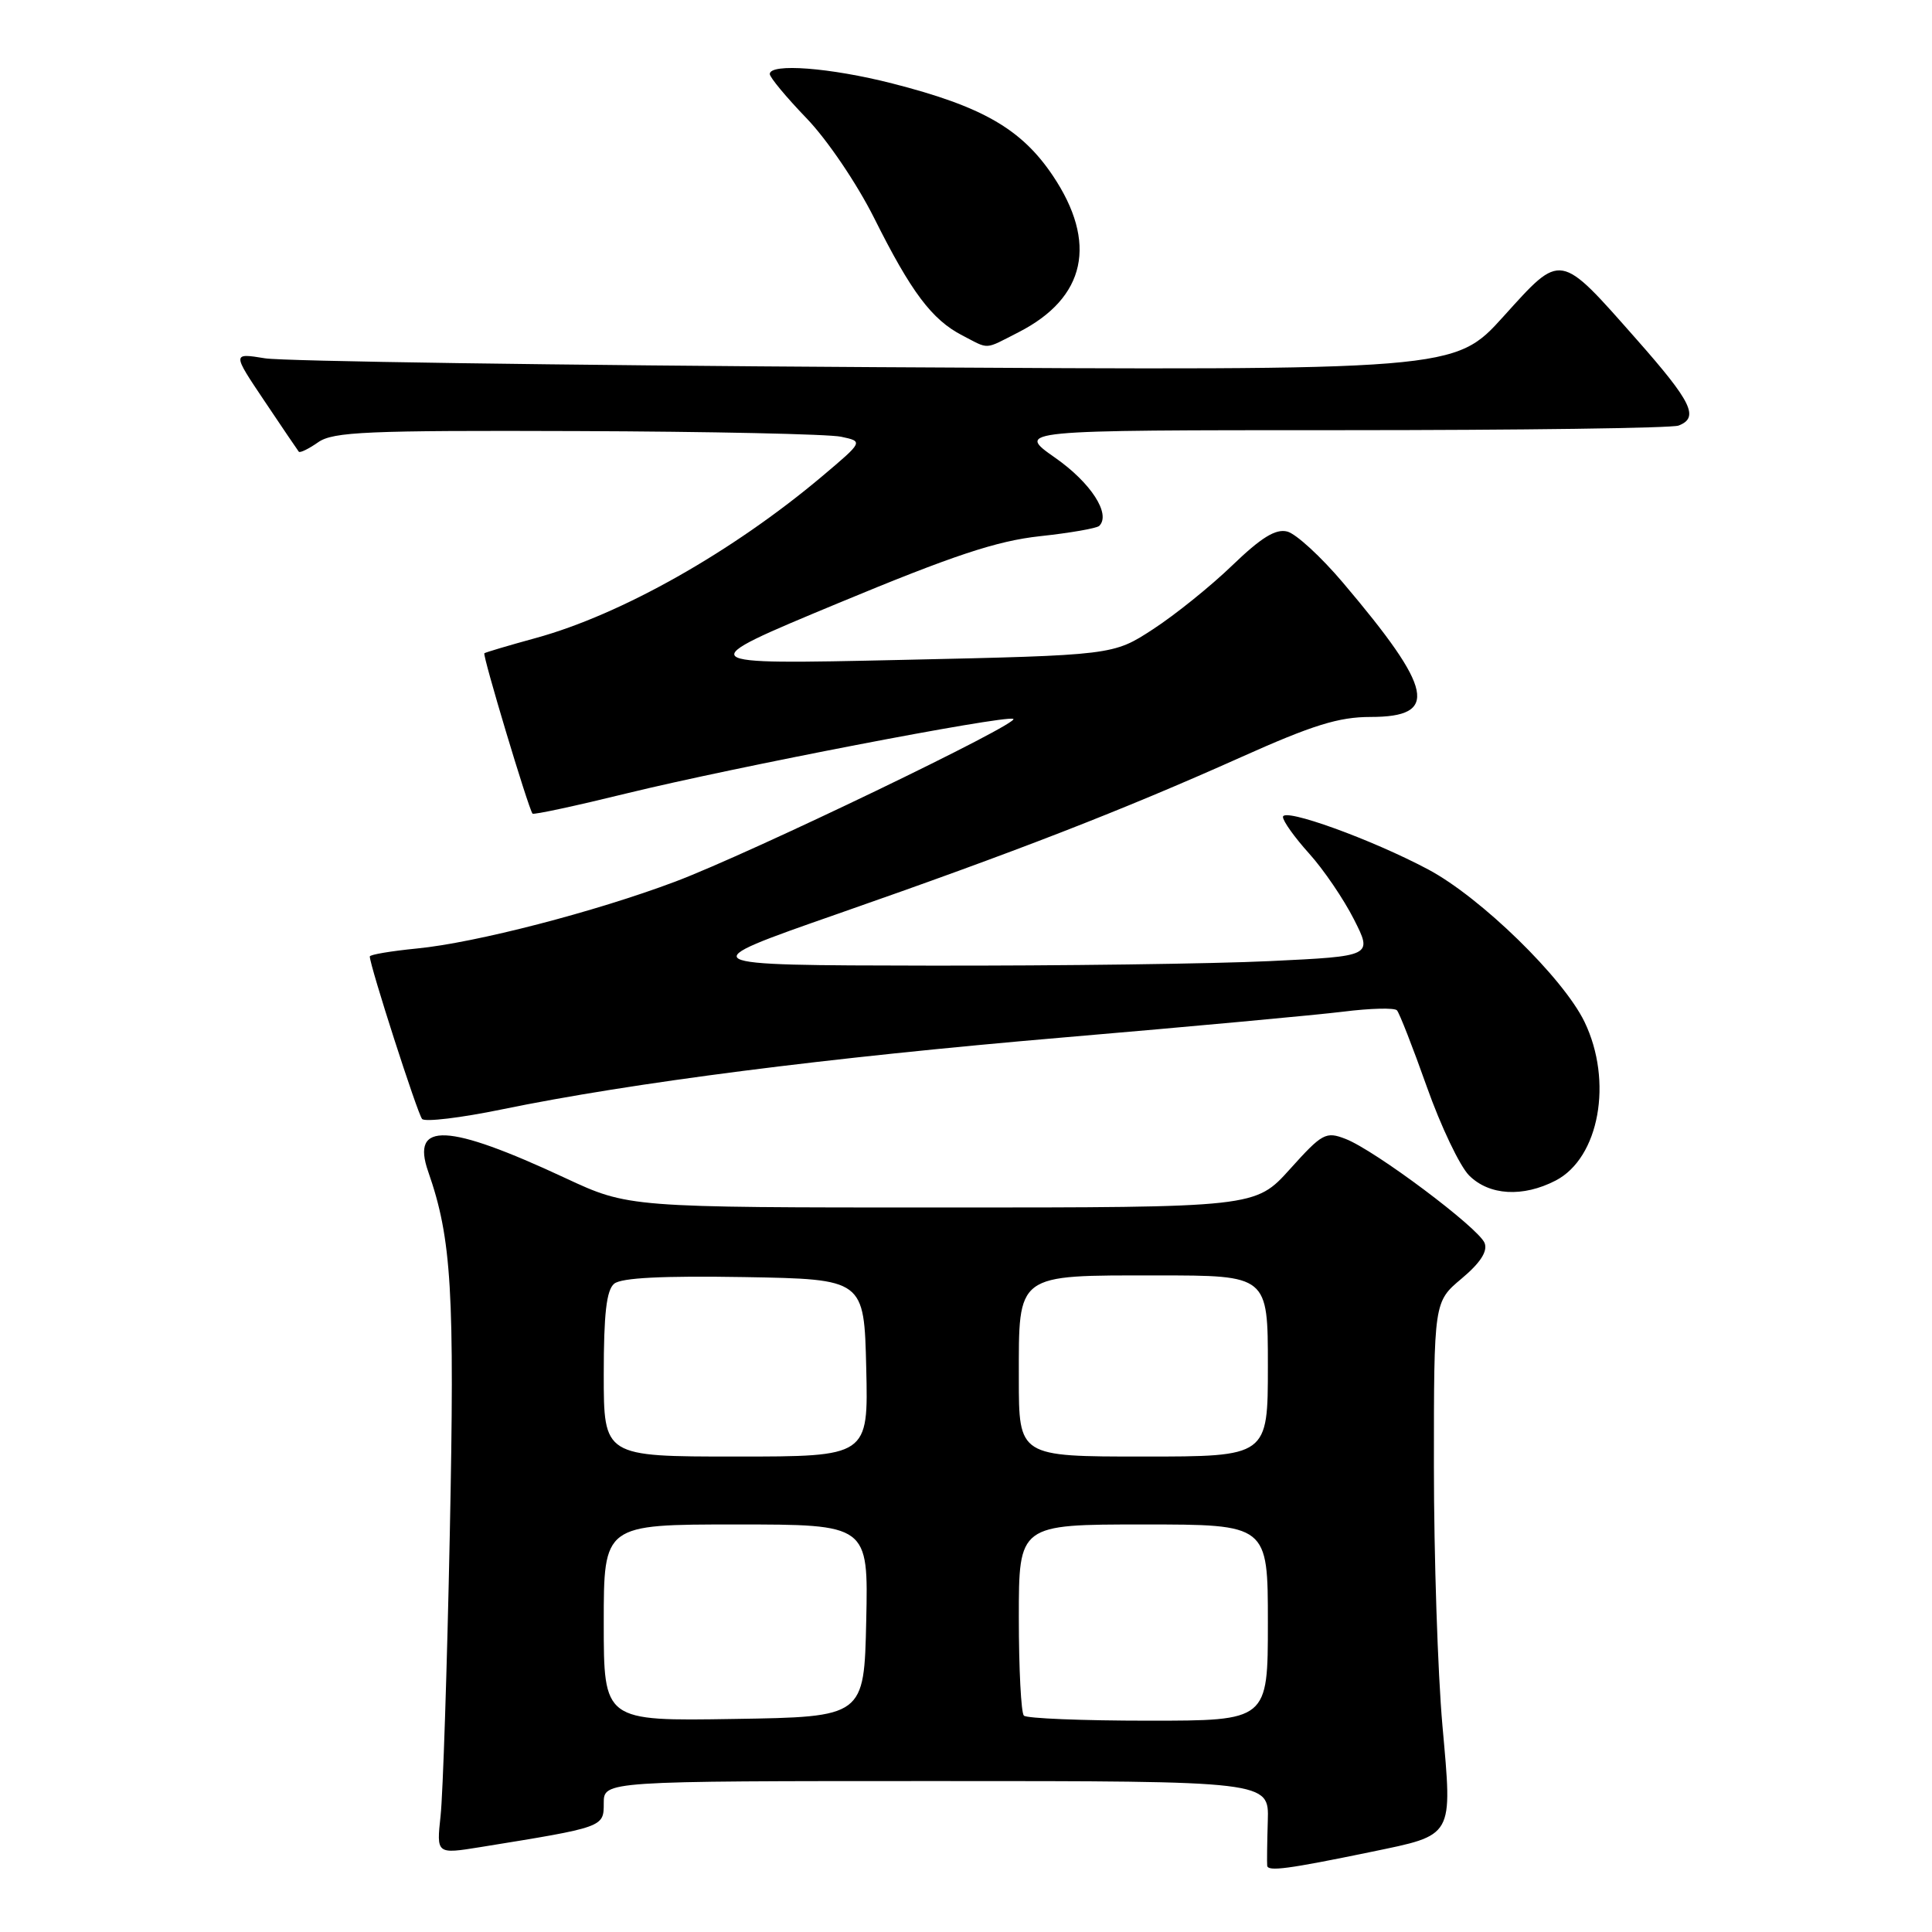 <?xml version="1.0" encoding="UTF-8" standalone="no"?>
<!DOCTYPE svg PUBLIC "-//W3C//DTD SVG 1.1//EN" "http://www.w3.org/Graphics/SVG/1.1/DTD/svg11.dtd" >
<svg xmlns="http://www.w3.org/2000/svg" xmlns:xlink="http://www.w3.org/1999/xlink" version="1.1" viewBox="0 0 256 256">
 <g >
 <path fill="currentColor"
d=" M 181.61 245.40 C 192.74 243.09 192.46 243.58 191.13 228.65 C 190.51 221.67 190.00 206.18 190.00 194.23 C 190.00 172.50 190.00 172.50 193.67 169.42 C 196.16 167.33 197.14 165.81 196.72 164.71 C 195.96 162.73 182.17 152.40 178.29 150.91 C 175.68 149.90 175.21 150.15 170.92 154.92 C 166.34 160.00 166.34 160.00 124.81 160.00 C 83.28 160.00 83.28 160.00 74.89 156.09 C 59.30 148.82 54.41 148.59 56.74 155.25 C 59.85 164.16 60.26 171.08 59.60 203.26 C 59.24 220.99 58.69 237.79 58.38 240.60 C 57.83 245.69 57.83 245.69 63.66 244.75 C 80.05 242.10 80.00 242.12 80.00 238.93 C 80.00 236.00 80.00 236.00 124.07 236.00 C 168.15 236.00 168.15 236.00 167.99 241.25 C 167.90 244.14 167.87 246.83 167.91 247.22 C 168.01 248.01 170.71 247.65 181.61 245.40 Z  M 206.13 156.43 C 211.91 153.44 213.76 143.27 209.95 135.39 C 207.12 129.56 196.23 118.94 189.27 115.22 C 181.76 111.22 170.00 106.97 170.00 108.25 C 170.00 108.81 171.56 110.98 173.46 113.09 C 175.37 115.20 178.04 119.13 179.40 121.81 C 181.88 126.70 181.88 126.70 168.28 127.35 C 160.80 127.71 140.47 127.98 123.09 127.95 C 91.50 127.90 91.50 127.90 111.00 121.09 C 134.67 112.83 148.69 107.38 164.42 100.34 C 173.94 96.07 177.40 95.00 181.60 95.00 C 190.71 95.00 189.97 91.40 177.96 77.22 C 175.04 73.77 171.71 70.71 170.56 70.43 C 169.03 70.04 167.11 71.23 163.29 74.91 C 160.43 77.67 155.71 81.47 152.79 83.37 C 147.50 86.82 147.50 86.82 119.50 87.44 C 91.50 88.06 91.50 88.06 111.00 79.95 C 126.35 73.57 132.05 71.68 137.79 71.05 C 141.80 70.62 145.34 70.00 145.66 69.68 C 147.23 68.11 144.54 63.96 139.82 60.66 C 134.60 57.00 134.60 57.00 177.72 57.00 C 201.43 57.00 221.55 56.73 222.42 56.39 C 225.18 55.33 224.18 53.27 216.89 45.01 C 206.55 33.30 206.96 33.37 199.22 41.93 C 192.74 49.10 192.74 49.10 116.12 48.65 C 73.98 48.40 37.54 47.87 35.13 47.48 C 30.77 46.77 30.77 46.77 35.04 53.13 C 37.39 56.64 39.44 59.66 39.59 59.85 C 39.74 60.05 40.90 59.48 42.16 58.60 C 44.15 57.21 48.59 57.02 76.47 57.12 C 94.09 57.18 109.83 57.52 111.45 57.87 C 114.40 58.50 114.40 58.50 108.95 63.10 C 97.07 73.11 82.32 81.44 71.00 84.54 C 67.42 85.52 64.36 86.43 64.18 86.56 C 63.90 86.77 69.98 107.02 70.56 107.81 C 70.69 107.99 76.35 106.77 83.15 105.10 C 97.23 101.66 132.87 94.79 134.26 95.25 C 135.53 95.68 99.38 113.09 89.50 116.81 C 78.89 120.81 62.99 124.93 55.25 125.68 C 51.81 126.02 49.00 126.49 49.00 126.74 C 49.00 127.95 55.33 147.60 55.93 148.27 C 56.32 148.69 61.07 148.12 66.50 147.00 C 83.75 143.45 109.58 140.14 141.00 137.46 C 157.78 136.03 174.43 134.49 178.00 134.05 C 181.57 133.60 184.77 133.52 185.10 133.87 C 185.42 134.21 187.21 138.78 189.06 144.00 C 190.91 149.22 193.43 154.51 194.66 155.75 C 197.32 158.41 201.78 158.68 206.13 156.43 Z  M 134.95 44.03 C 143.89 39.47 145.48 32.16 139.48 23.24 C 135.32 17.07 130.15 14.10 118.24 11.06 C 110.02 8.96 102.00 8.35 102.00 9.81 C 102.00 10.25 104.19 12.89 106.87 15.67 C 109.60 18.50 113.54 24.32 115.84 28.91 C 120.73 38.70 123.48 42.36 127.50 44.44 C 131.16 46.33 130.34 46.38 134.95 44.03 Z  M 80.00 215.02 C 80.00 202.00 80.00 202.00 97.53 202.00 C 115.06 202.00 115.06 202.00 114.78 214.75 C 114.50 227.50 114.50 227.50 97.25 227.77 C 80.00 228.05 80.00 228.05 80.00 215.02 Z  M 135.67 227.33 C 135.30 226.97 135.00 221.12 135.00 214.33 C 135.00 202.00 135.00 202.00 151.50 202.00 C 168.00 202.00 168.00 202.00 168.00 215.00 C 168.00 228.00 168.00 228.00 152.17 228.00 C 143.46 228.00 136.03 227.70 135.67 227.33 Z  M 80.00 182.12 C 80.00 174.08 80.36 170.95 81.38 170.10 C 82.33 169.31 87.78 169.04 98.63 169.22 C 114.50 169.50 114.50 169.50 114.78 181.25 C 115.06 193.00 115.06 193.00 97.53 193.00 C 80.00 193.00 80.00 193.00 80.00 182.12 Z  M 135.00 182.65 C 135.00 168.62 134.49 169.00 153.33 169.00 C 168.00 169.00 168.00 169.00 168.00 181.00 C 168.00 193.00 168.00 193.00 151.50 193.00 C 135.00 193.00 135.00 193.00 135.00 182.65 Z "/>
</g>
</svg>